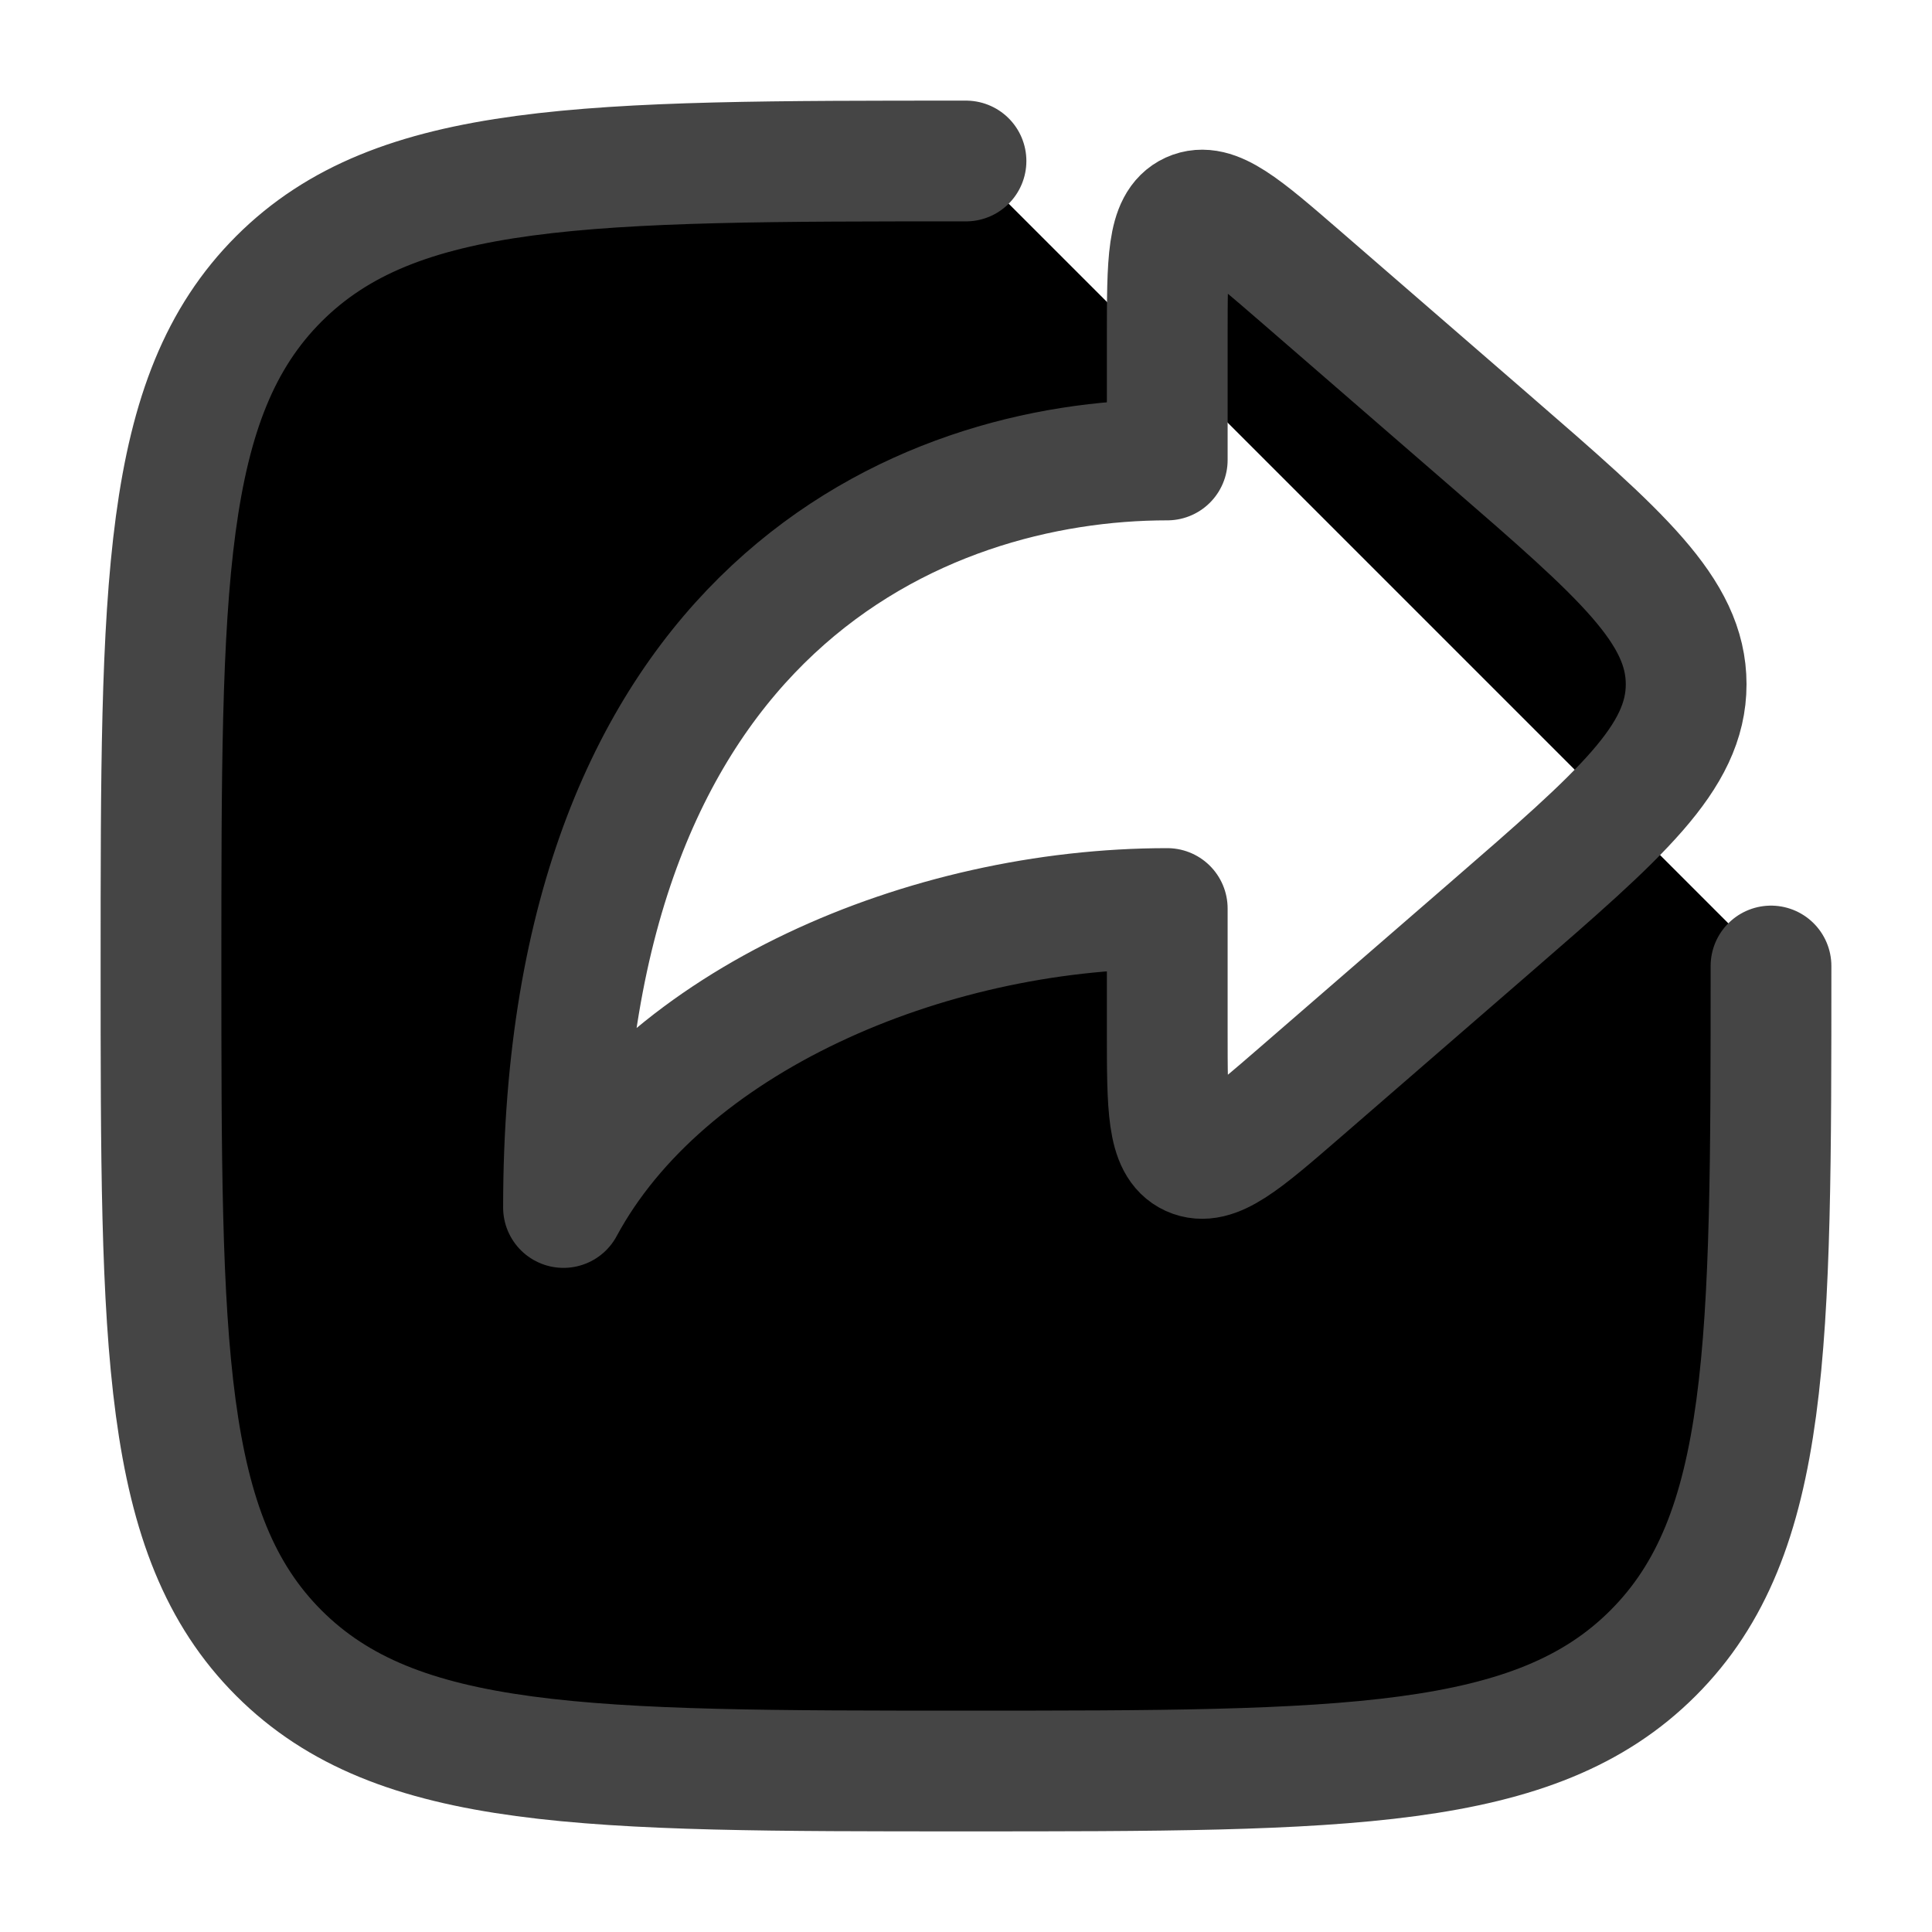 <svg width="24" height="24" viewBox="0 0 24 24" fill="currentColors" xmlns="http://www.w3.org/2000/svg">
<path d="M22 12C22 16.714 22 19.071 20.535 20.535C19.071 22 16.714 22 12 22C7.286 22 4.929 22 3.464 20.535C2 19.071 2 16.714 2 12C2 7.286 2 4.929 3.464 3.464C4.929 2 7.286 2 12 2M18.512 5.477L16.155 3.434C15.441 2.816 15.085 2.507 14.792 2.64C14.5 2.774 14.5 3.246 14.5 4.19V5.714C11.444 5.714 7 7.571 7 15C8.25 12.679 11.5 11.286 14.5 11.286V12.81C14.5 13.754 14.5 14.226 14.792 14.36C15.085 14.493 15.441 14.184 16.155 13.566L18.512 11.523C20.135 10.116 20.946 9.413 20.946 8.5C20.946 7.587 20.135 6.884 18.512 5.477Z" stroke="#454545" stroke-width="1.5" stroke-linecap="round" stroke-linejoin="round"/>
</svg>
